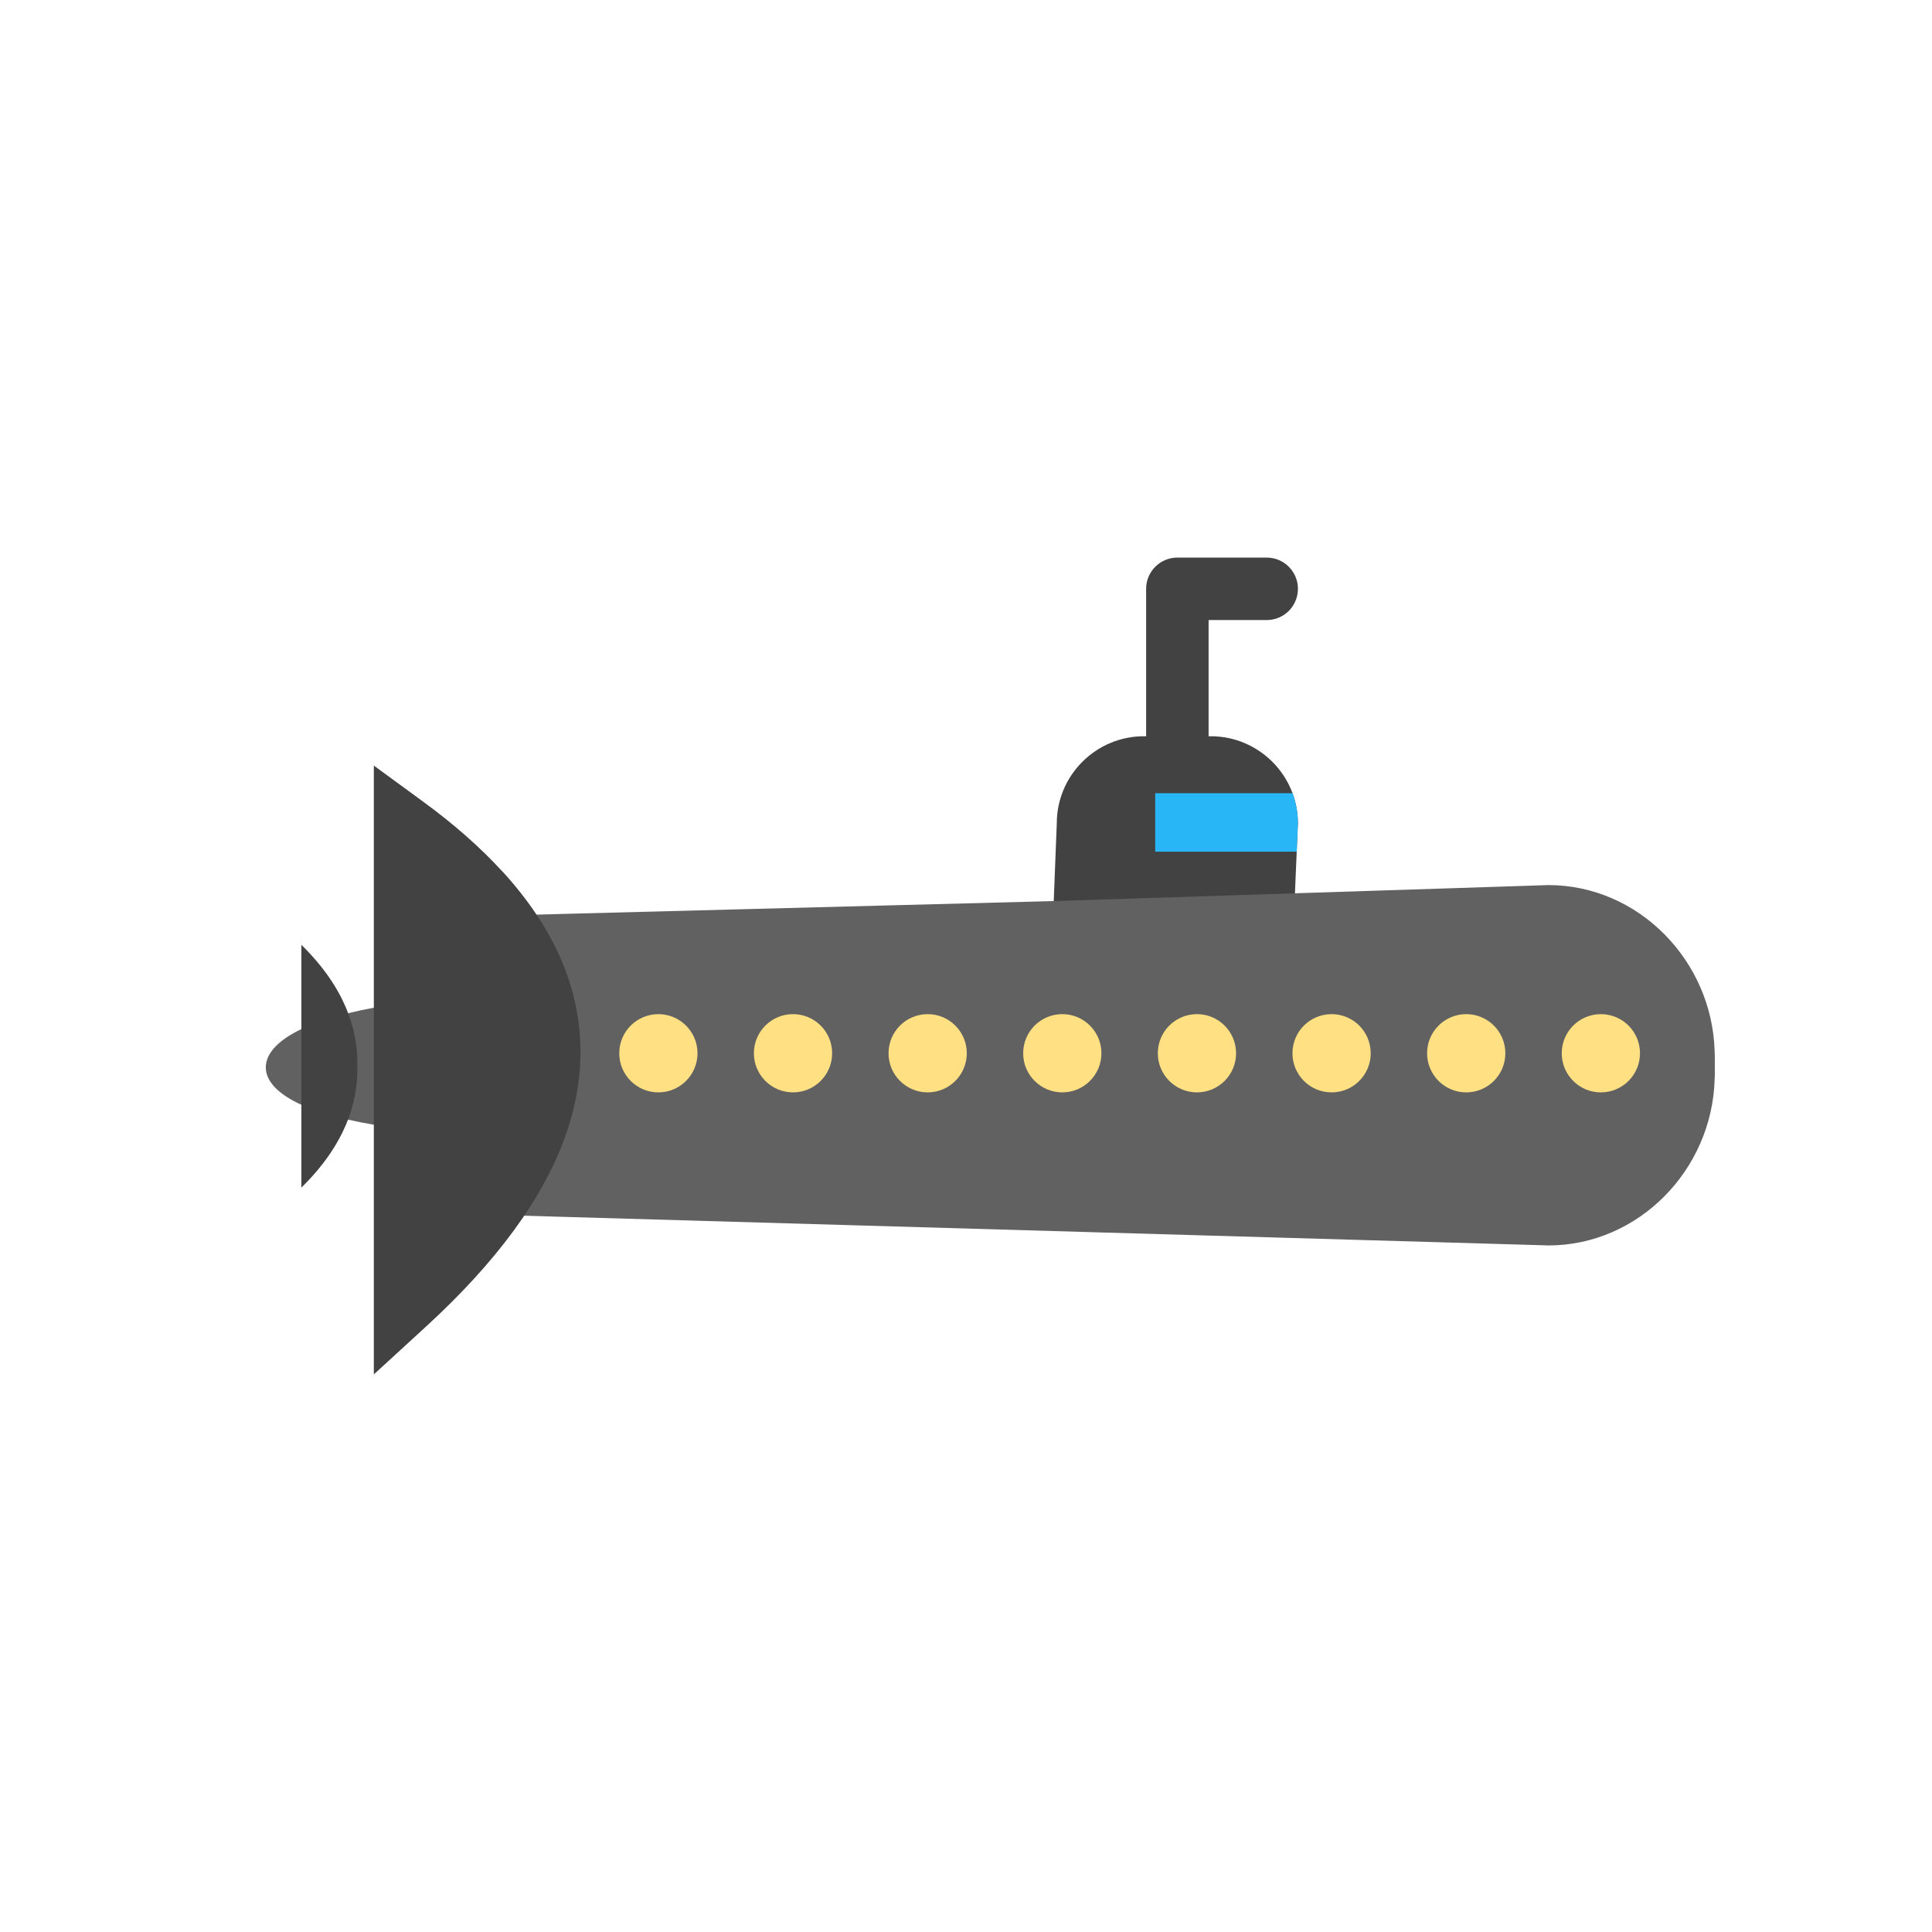 <?xml version="1.0" encoding="UTF-8"?>
<!DOCTYPE svg PUBLIC "-//W3C//DTD SVG 1.1//EN" "http://www.w3.org/Graphics/SVG/1.1/DTD/svg11.dtd">
<!-- Creator: CorelDRAW -->
<svg xmlns="http://www.w3.org/2000/svg" xml:space="preserve" width="2048px" height="2048px" style="shape-rendering:geometricPrecision; text-rendering:geometricPrecision; image-rendering:optimizeQuality; fill-rule:evenodd; clip-rule:evenodd"
viewBox="0 0 2048 2048"
 xmlns:xlink="http://www.w3.org/1999/xlink">
 <defs>
  <style type="text/css">
   <![CDATA[
    .fil6 {fill:none}
    .fil5 {fill:#424242}
    .fil2 {fill:#616161}
    .fil3 {fill:#FFE082}
    .fil4 {fill:#29B6F6;fill-rule:nonzero}
    .fil0 {fill:#424242;fill-rule:nonzero}
    .fil1 {fill:#616161;fill-rule:nonzero}
   ]]>
  </style>
 </defs>
 <g id="Layer_x0020_1">
  <g id="_252322368">
   <path id="_252323760" class="fil0" d="M1115.93 982.322l4.311 -109.567c0,-25.416 10.375,-48.498 27.086,-65.211 16.713,-16.713 39.796,-27.086 65.211,-27.086l71.022 0c25.416,0 48.498,10.374 65.211,27.086 16.713,16.713 27.086,39.795 27.086,65.211l-4.311 101.296 -255.617 8.271z"/>
   <path id="_252324288" class="fil1" d="M396.951 1192.38c-41.361,-6.966 -70.982,-16.567 -89.313,-27.363 -17.783,-10.473 -26.269,-22.238 -25.855,-34.37 0.407,-11.986 9.439,-23.585 26.707,-33.917 18.752,-11.219 48.522,-21.293 88.461,-28.656l0 124.305z"/>
   <path id="_252323976" class="fil0" d="M1342.75 657.297c18.288,0 33.115,-14.826 33.115,-33.115 0,-18.288 -14.826,-33.115 -33.115,-33.115l-94.694 0c-18.288,0 -33.115,14.826 -33.115,33.115l0 189.389c0,18.288 14.826,33.115 33.115,33.115 18.288,0 33.115,-14.826 33.115,-33.115l0 -156.274 61.579 0z"/>
   <path id="_252323832" class="fil2" d="M1375.86 946.817l-255.617 8.272 -632.021 16.546c24.161,42.2 38.777,88.769 39.455,139.798 0.839,63.17 -20.027,121.95 -51.979,174.962l1159.96 33.632c4.201,0.136 5.086,0.202 5.525,0.202 48.023,0 91.492,-20.148 123.295,-52.272 31.502,-31.817 51.544,-75.525 53.081,-123.021l0.207 -5.852 0 -19.728 -0.207 -5.852c-1.535,-47.495 -21.578,-91.204 -53.081,-123.021 -31.805,-32.124 -75.274,-52.273 -123.297,-52.273 -0.437,0 -1.326,0.066 -5.524,0.202l-259.798 8.407z"/>
   <path id="_252323808" class="fil3" d="M739.382 1116.5c0,-22.905 -18.568,-41.473 -41.473,-41.473 -22.905,0 -41.473,18.568 -41.473,41.473 0,22.905 18.568,41.472 41.473,41.472 22.905,0 41.473,-18.567 41.473,-41.472z"/>
   <path id="_252323640" class="fil3" d="M840.634 1075.02c-22.904,0 -41.473,18.568 -41.473,41.473 0,22.905 18.569,41.472 41.473,41.472 22.905,0 41.474,-18.567 41.474,-41.472 0,-22.905 -18.569,-41.473 -41.474,-41.473z"/>
   <path id="_252323424" class="fil3" d="M983.359 1075.02c-22.905,0 -41.474,18.568 -41.474,41.473 0,22.905 18.569,41.472 41.474,41.472 22.904,0 41.472,-18.567 41.472,-41.472 0,-22.905 -18.568,-41.473 -41.472,-41.473z"/>
   <path id="_252323520" class="fil3" d="M1126.08 1075.02c-22.905,0 -41.472,18.568 -41.472,41.473 0,22.905 18.567,41.472 41.472,41.472 22.906,0 41.473,-18.567 41.473,-41.472 0,-22.905 -18.567,-41.473 -41.473,-41.473z"/>
   <path id="_252322968" class="fil3" d="M1227.34 1116.5c0,22.905 18.567,41.472 41.472,41.472 22.905,0 41.473,-18.567 41.473,-41.472 0,-22.905 -18.568,-41.473 -41.473,-41.473 -22.905,0 -41.472,18.568 -41.472,41.473z"/>
   <path id="_252323352" class="fil3" d="M1370.06 1116.5c0,22.905 18.569,41.472 41.473,41.472 22.905,0 41.474,-18.567 41.474,-41.472 0,-22.905 -18.569,-41.473 -41.474,-41.473 -22.904,0 -41.473,18.568 -41.473,41.473z"/>
   <path id="_252322920" class="fil3" d="M1512.78 1116.5c0,22.905 18.569,41.472 41.474,41.472 22.904,0 41.473,-18.567 41.473,-41.472 0,-22.905 -18.569,-41.473 -41.473,-41.473 -22.905,0 -41.474,18.568 -41.474,41.473z"/>
   <path id="_252323064" class="fil3" d="M1655.51 1116.5c0,22.905 18.568,41.472 41.473,41.472 22.905,0 41.473,-18.567 41.473,-41.472 0,-22.905 -18.568,-41.473 -41.473,-41.473 -22.905,0 -41.473,18.568 -41.473,41.473z"/>
   <path id="_252322872" class="fil4" d="M1370.15 840.837c3.689,9.954 5.708,20.708 5.708,31.918l-1.279 30.063 -150.018 0 0 -61.981 145.589 0z"/>
   <path id="_252322200" class="fil0" d="M396.276 1129.42l0 -252.717 0 -65.154 52.647 38.508c32.622,23.863 60.319,48.351 83.304,73.41l0.065 -0.059c55.532,60.571 82.143,123.567 83.004,188.467 0.85,64.117 -23.685,128.307 -70.479,192.279 -24.863,33.991 -56.044,67.977 -93.05,101.903l-55.492 50.876 0 -75.194 0 -252.319z"/>
   <path id="_252322152" class="fil5" d="M319.474 1001.55l0 128.676 0 128.675c45.956,-45.087 60.259,-89.638 59.264,-128.675 0.994,-39.039 -13.309,-83.588 -59.264,-128.676z"/>
  </g>
 </g>
 <rect class="fil6" width="2048" height="2048"/>
</svg>
